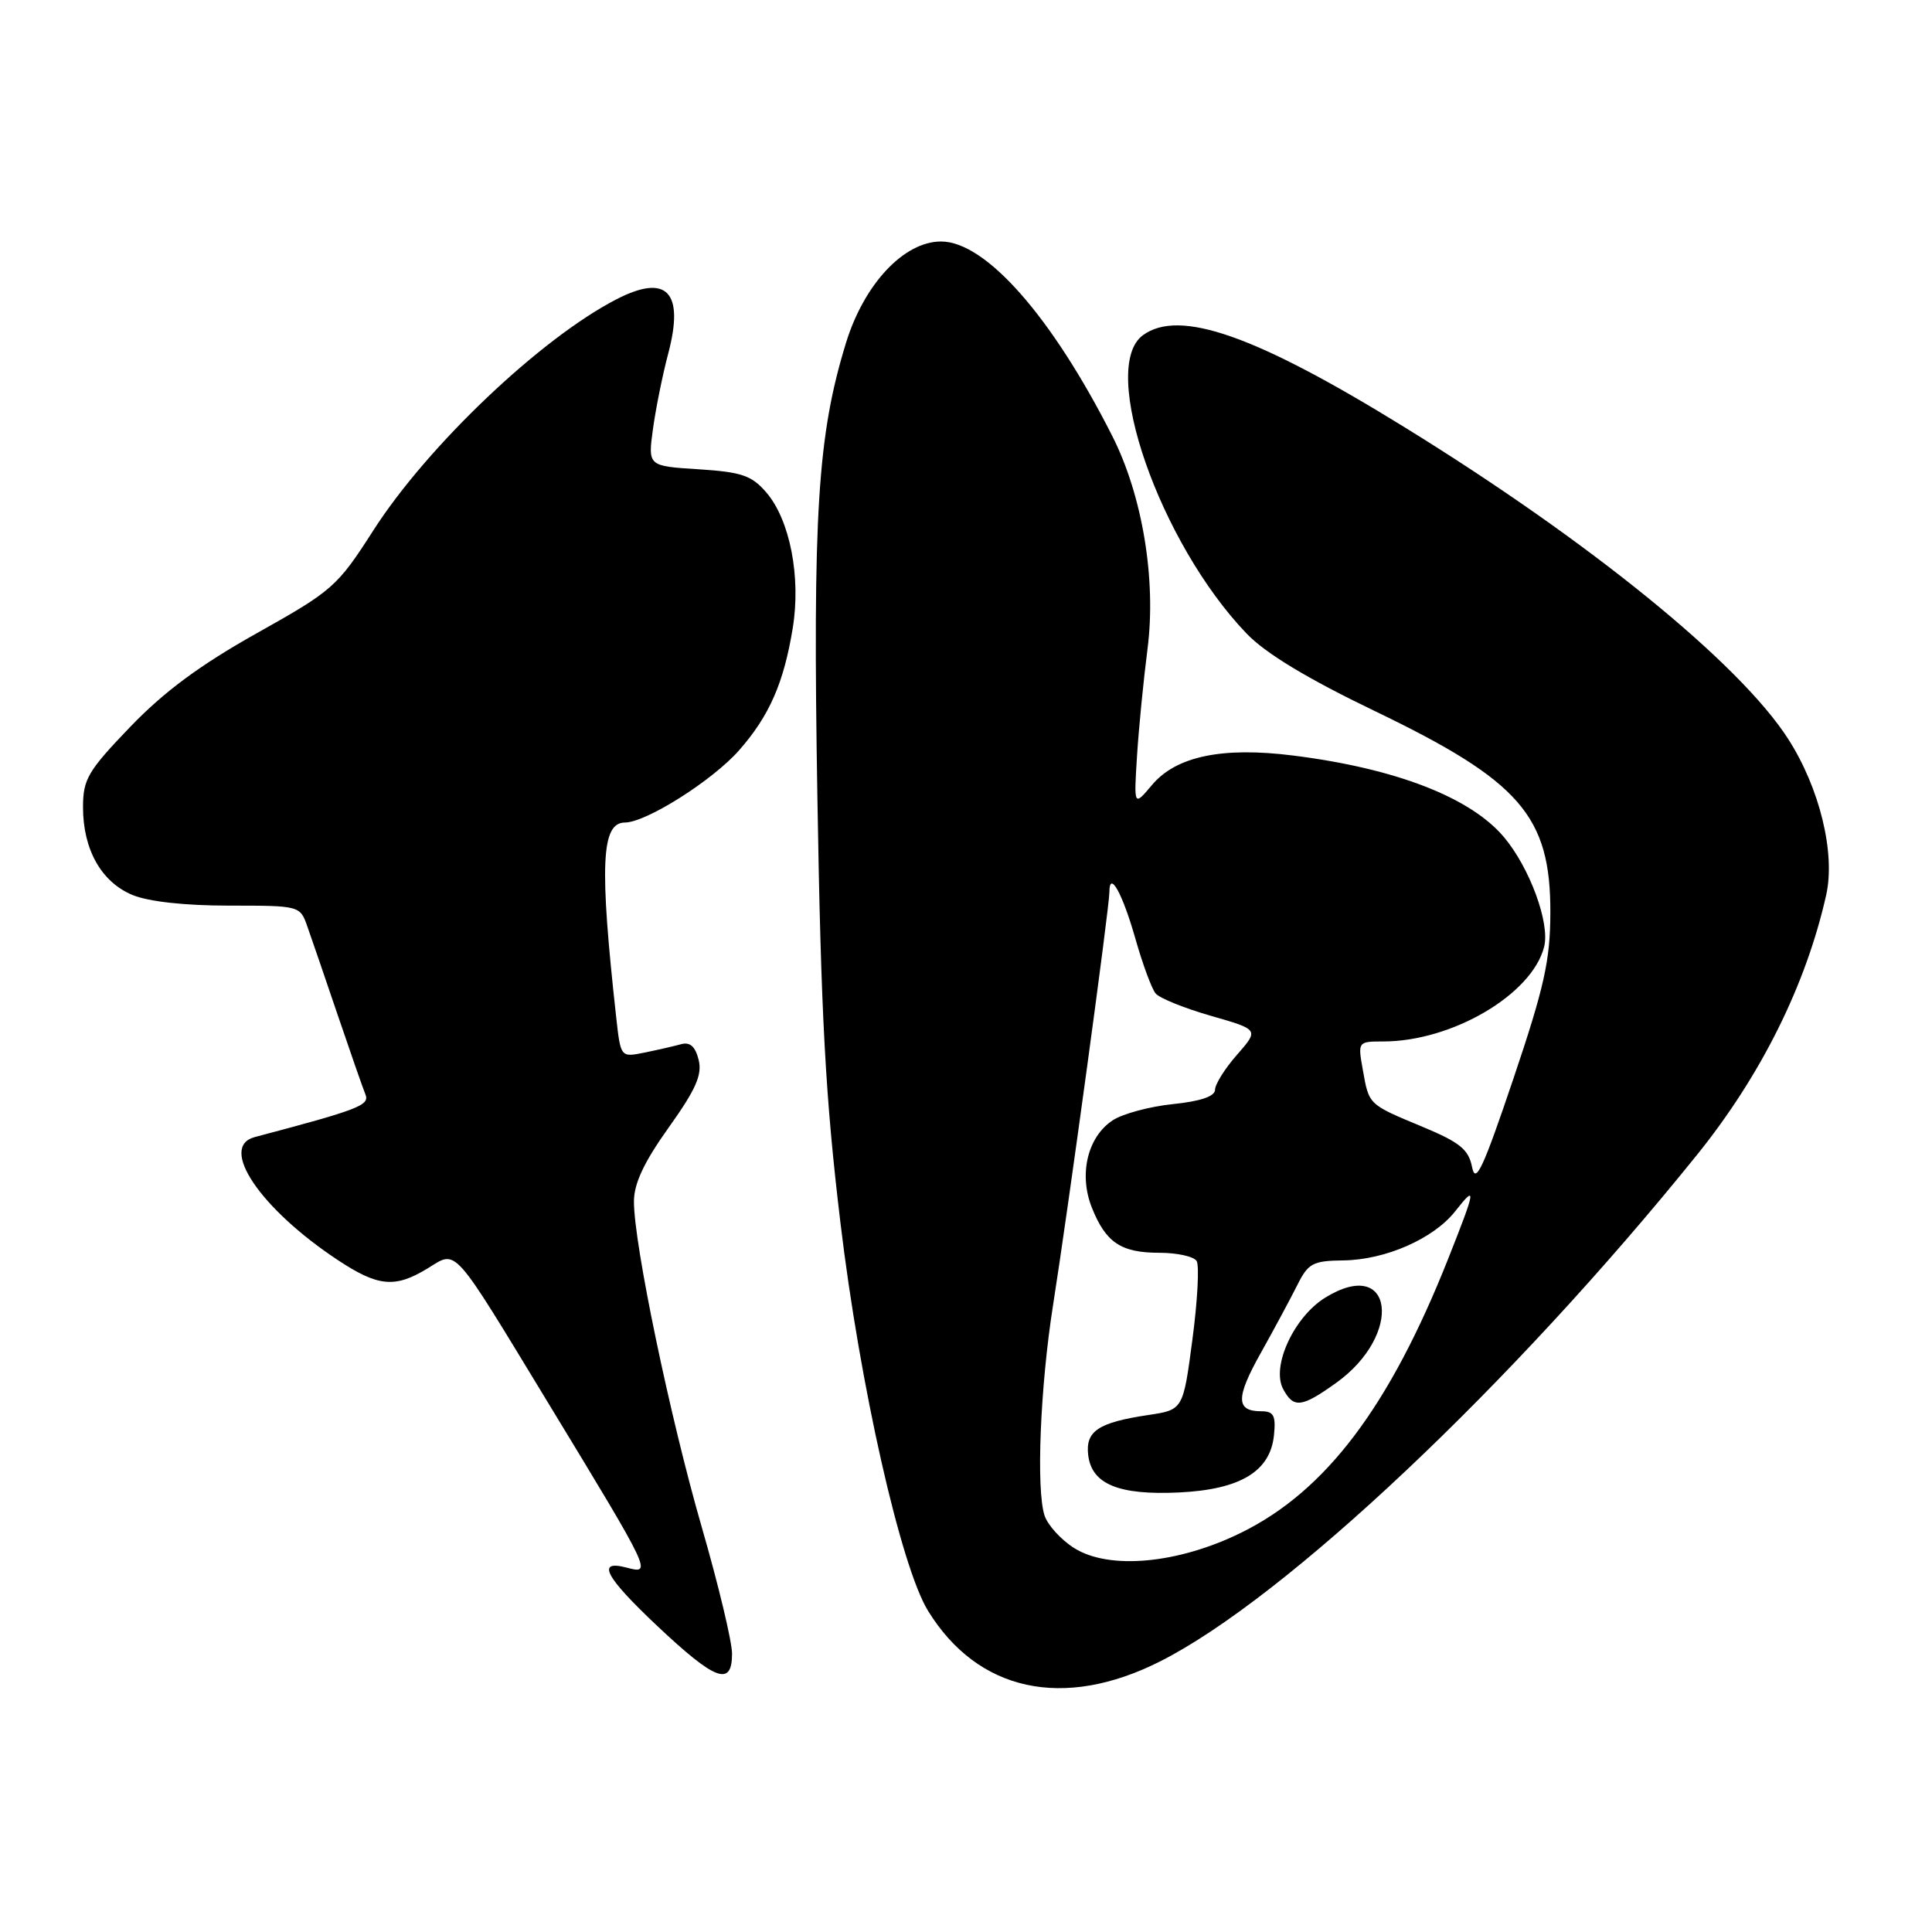 <?xml version="1.0" encoding="UTF-8" standalone="no"?>
<!DOCTYPE svg PUBLIC "-//W3C//DTD SVG 1.1//EN" "http://www.w3.org/Graphics/SVG/1.1/DTD/svg11.dtd" >
<svg xmlns="http://www.w3.org/2000/svg" xmlns:xlink="http://www.w3.org/1999/xlink" version="1.1" viewBox="0 0 256 256">
 <g >
 <path fill="currentColor"
d=" M 153.73 220.14 C 170.33 211.76 200.39 183.39 224.88 153.00 C 233.36 142.47 239.31 130.50 241.98 118.59 C 243.22 113.05 241.12 104.42 236.94 97.91 C 230.50 87.88 210.62 71.72 186.03 56.56 C 166.36 44.42 156.27 40.88 151.44 44.42 C 145.57 48.72 153.66 71.96 165.20 83.97 C 167.72 86.59 173.23 89.92 182.21 94.24 C 201.45 103.50 205.48 108.14 205.43 121.00 C 205.41 127.29 204.61 130.85 200.51 143.00 C 196.52 154.82 195.52 156.98 195.06 154.66 C 194.60 152.31 193.46 151.38 188.50 149.31 C 181.27 146.30 181.41 146.43 180.58 141.75 C 179.91 138.03 179.93 138.00 183.27 138.00 C 192.42 138.00 203.02 131.76 204.61 125.44 C 205.39 122.31 202.70 114.99 199.28 110.92 C 194.84 105.65 184.92 101.81 171.33 100.11 C 161.96 98.93 155.84 100.21 152.65 104.01 C 150.24 106.87 150.24 106.87 150.66 100.18 C 150.89 96.51 151.52 90.12 152.05 86.00 C 153.23 76.83 151.39 65.67 147.37 57.75 C 139.36 41.93 130.61 32.00 124.69 32.00 C 119.78 32.00 114.50 37.63 112.10 45.43 C 108.33 57.69 107.68 68.03 108.31 105.77 C 108.79 134.68 109.37 145.41 111.36 162.00 C 113.93 183.55 119.37 207.63 122.98 213.46 C 129.58 224.15 140.91 226.61 153.73 220.14 Z  M 97.00 219.12 C 97.00 217.54 95.20 210.00 92.99 202.37 C 88.77 187.76 84.00 164.87 84.00 159.21 C 84.00 156.83 85.33 153.99 88.60 149.41 C 92.22 144.34 93.07 142.41 92.57 140.42 C 92.12 138.64 91.42 138.03 90.22 138.37 C 89.27 138.63 87.09 139.13 85.37 139.48 C 82.24 140.11 82.24 140.11 81.65 134.80 C 79.42 114.64 79.66 109.01 82.80 108.99 C 85.63 108.98 94.44 103.40 97.95 99.40 C 101.94 94.86 103.86 90.48 105.04 83.24 C 106.15 76.46 104.67 68.89 101.54 65.25 C 99.60 63.00 98.29 62.55 92.56 62.18 C 85.85 61.76 85.85 61.76 86.52 56.85 C 86.89 54.15 87.80 49.64 88.55 46.82 C 90.70 38.67 88.36 36.22 81.70 39.65 C 71.66 44.81 56.64 59.09 49.47 70.28 C 44.69 77.74 44.10 78.26 34.00 83.92 C 26.46 88.15 21.74 91.65 17.25 96.32 C 11.64 102.16 11.00 103.25 11.00 106.96 C 11.00 112.56 13.42 116.86 17.53 118.58 C 19.66 119.47 24.48 120.00 30.35 120.00 C 39.71 120.00 39.76 120.01 40.72 122.75 C 41.26 124.26 43.07 129.55 44.75 134.50 C 46.43 139.45 48.08 144.18 48.42 145.01 C 49.01 146.46 47.55 147.02 33.75 150.67 C 28.93 151.95 34.47 160.15 44.74 166.95 C 50.10 170.50 52.33 170.71 56.66 168.07 C 60.62 165.65 59.74 164.67 72.70 186.00 C 86.44 208.61 86.43 208.61 83.00 207.71 C 78.99 206.66 80.17 208.92 87.03 215.39 C 94.80 222.72 97.00 223.54 97.00 219.12 Z  M 142.34 205.13 C 140.60 204.04 138.83 202.09 138.41 200.82 C 137.28 197.40 137.83 183.78 139.53 172.97 C 141.55 160.16 147.00 120.21 147.00 118.21 C 147.00 115.23 148.75 118.39 150.48 124.50 C 151.42 127.80 152.61 131.01 153.12 131.63 C 153.63 132.26 156.93 133.59 160.44 134.60 C 166.83 136.43 166.83 136.43 163.92 139.75 C 162.31 141.58 161.00 143.67 161.00 144.39 C 161.00 145.27 159.10 145.92 155.42 146.30 C 152.35 146.61 148.77 147.58 147.45 148.44 C 144.11 150.63 142.92 155.59 144.67 160.00 C 146.52 164.65 148.53 166.00 153.63 166.00 C 155.97 166.00 158.19 166.49 158.56 167.09 C 158.93 167.69 158.68 172.38 158.00 177.50 C 156.77 186.81 156.77 186.81 152.13 187.50 C 145.53 188.49 143.82 189.63 144.19 192.79 C 144.64 196.66 148.23 198.14 156.22 197.76 C 164.36 197.37 168.33 194.97 168.81 190.15 C 169.07 187.56 168.77 187.00 167.12 187.00 C 163.74 187.00 163.73 185.21 167.08 179.24 C 168.85 176.08 171.01 172.05 171.90 170.28 C 173.34 167.39 173.95 167.06 178.00 167.01 C 183.58 166.94 189.96 164.14 192.83 160.49 C 195.67 156.88 195.58 157.48 191.92 166.72 C 184.12 186.40 175.68 197.57 164.46 203.09 C 156.10 207.21 146.97 208.05 142.34 205.13 Z  M 177.03 183.25 C 185.99 176.85 184.65 166.35 175.59 171.95 C 171.45 174.51 168.43 181.07 170.02 184.05 C 171.41 186.64 172.46 186.52 177.03 183.25 Z "/>
</g>
</svg>